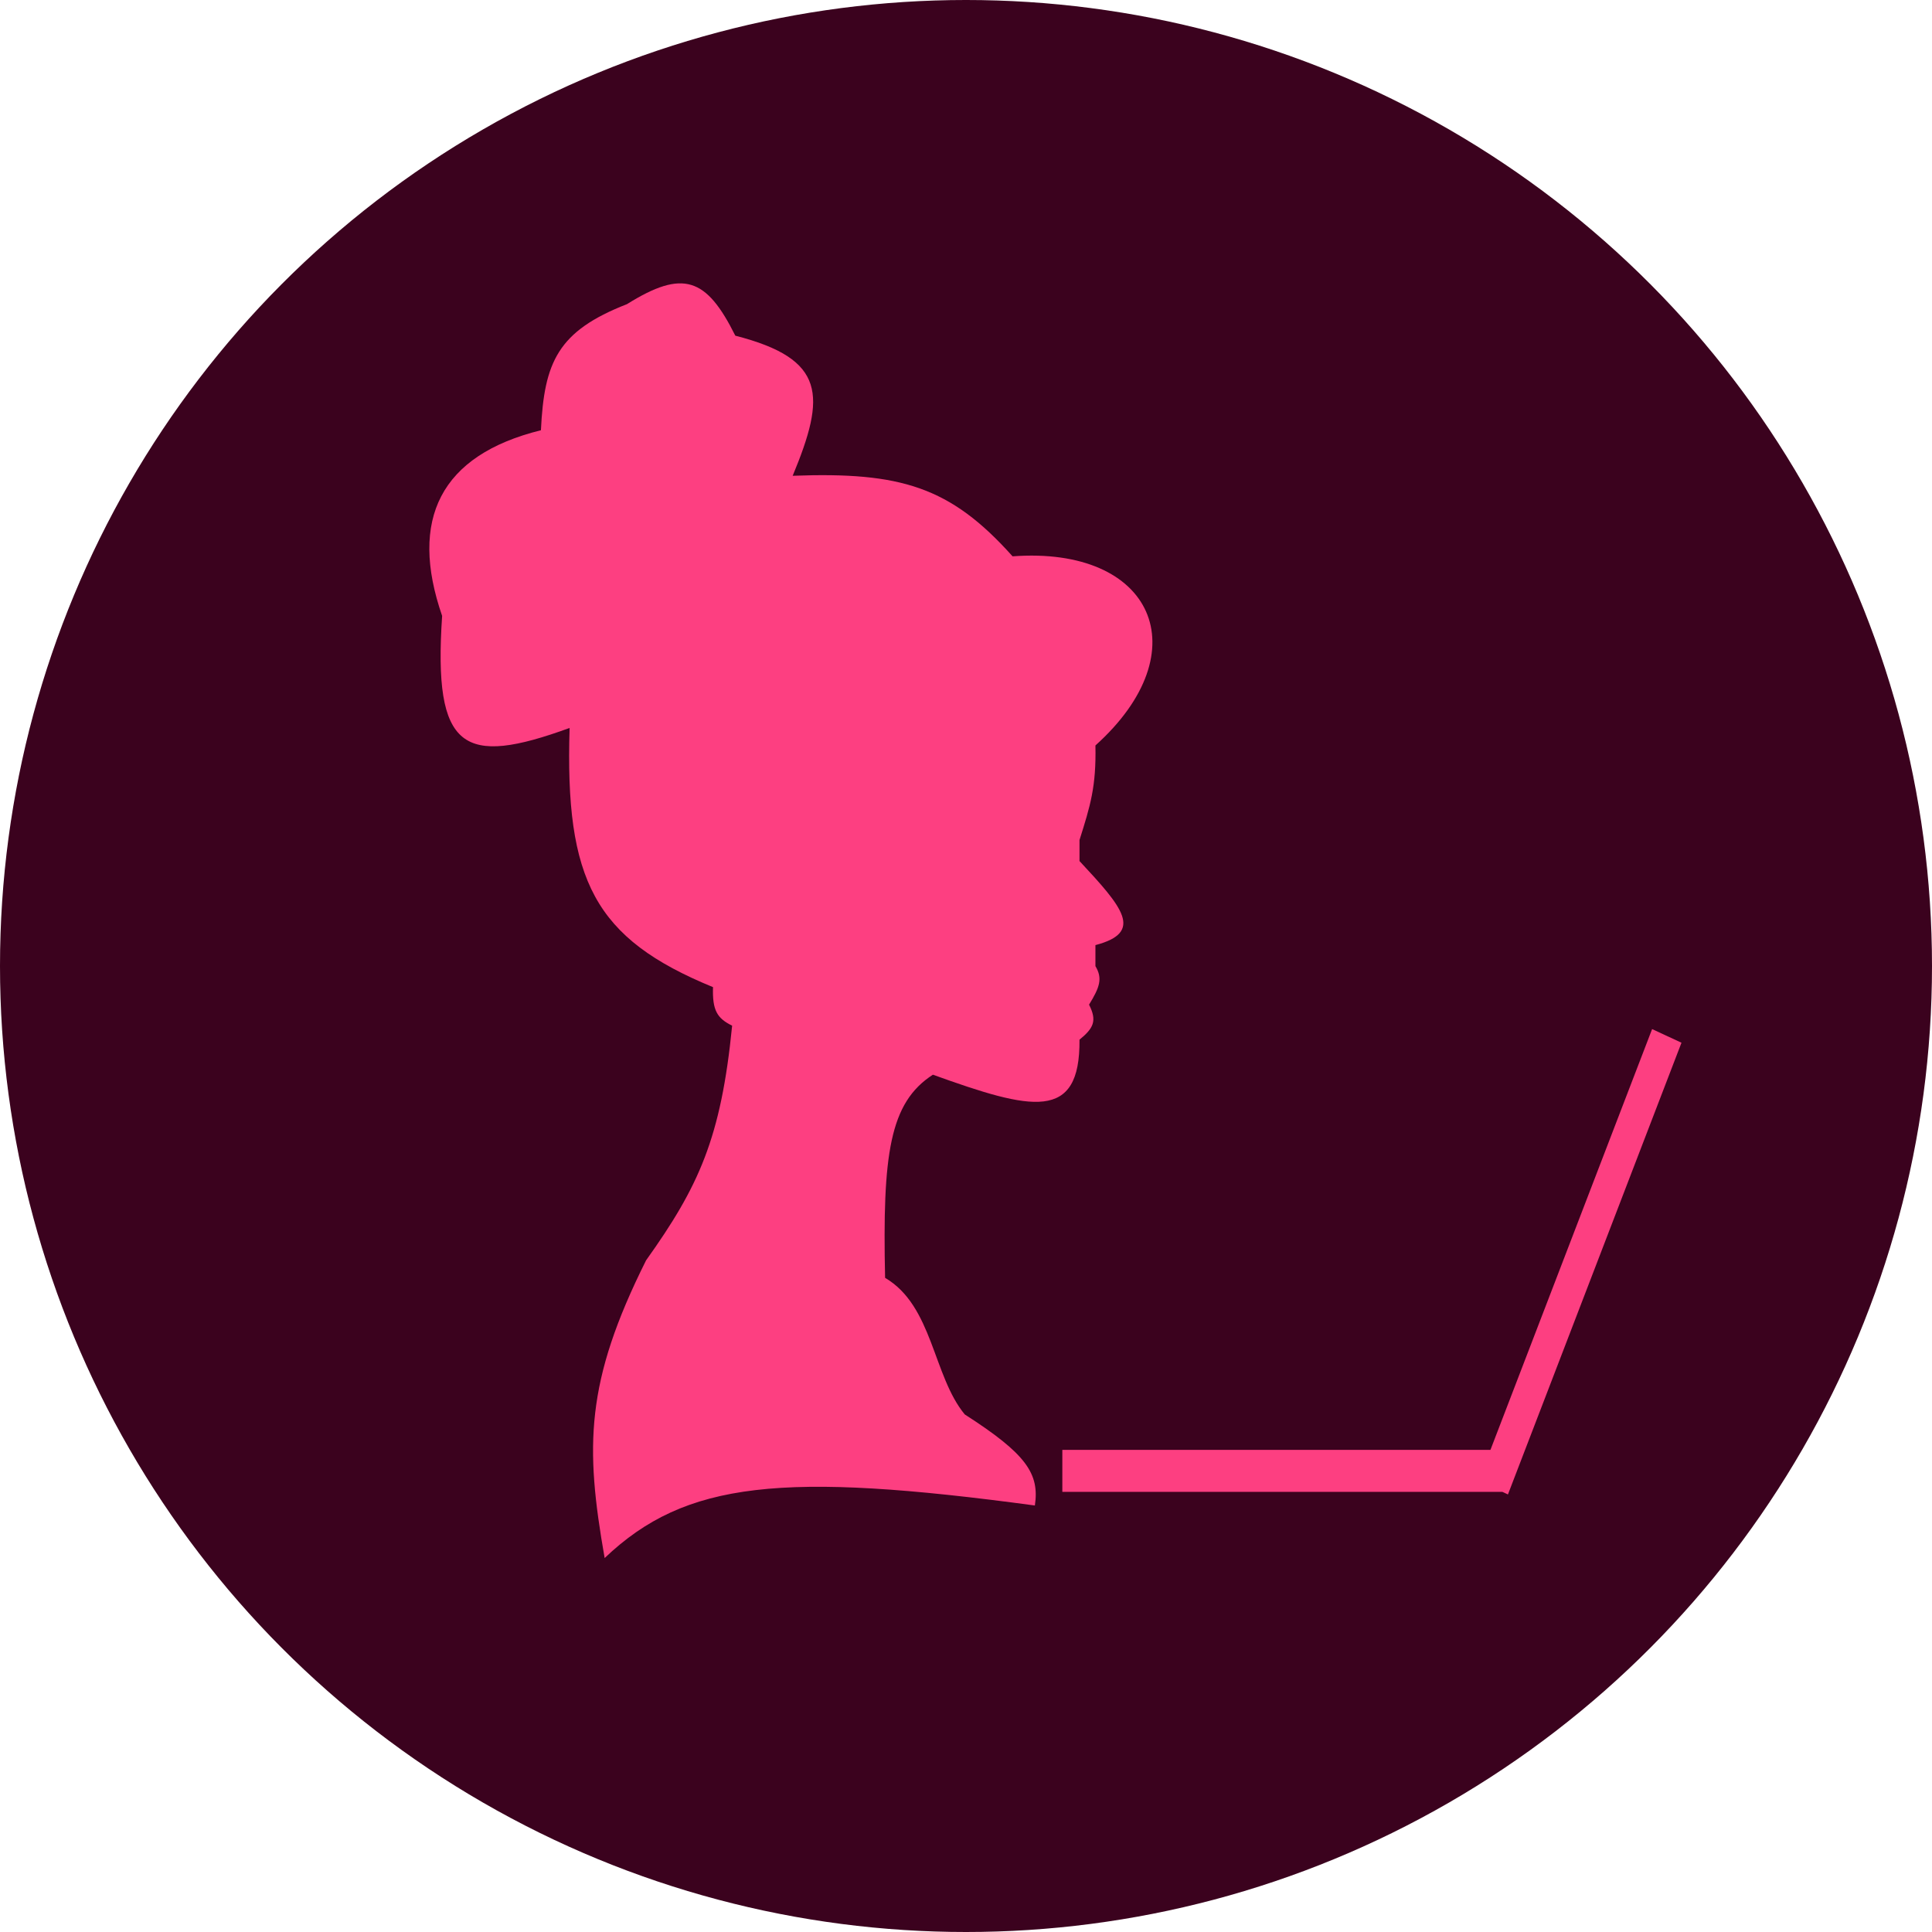 <svg width="225" height="225" viewBox="0 0 225 225" fill="none" xmlns="http://www.w3.org/2000/svg">
<circle cx="112.5" cy="112.5" r="112.5" fill="#3B021E"/>
<path d="M112.357 164.725C119.546 169.335 121.07 171.627 120.522 175.33C91.179 171.37 79.845 172.463 70.418 181.448C68.126 168.427 68.159 160.96 75.243 146.777C81.386 138.166 83.968 132.544 85.264 119.448C83.535 118.6 82.945 117.685 83.037 114.962C69.224 109.297 65.785 102.539 66.336 84.777C53.964 89.283 50.433 87.443 51.49 71.725C47.604 60.493 51.278 53.002 62.996 50.106C63.375 42.161 64.956 38.563 73.016 35.422C79.561 31.332 82.266 32.336 85.635 39.093C96.229 41.807 96.191 46.067 92.315 55.409C104.91 54.937 110.682 56.689 117.924 64.79C134.254 63.567 139.821 75.803 127.573 86.817C127.676 91.592 126.981 93.838 125.718 97.83V100.277C130.729 105.654 133.271 108.574 127.573 110.067V112.514C128.436 113.956 128.069 114.984 126.831 117.001C127.775 118.865 127.38 119.728 125.718 121.08C125.803 130.676 120.152 129.3 108.645 125.159C103.597 128.418 102.765 134.409 103.078 148.817C108.645 152.08 108.645 160.238 112.357 164.725Z" fill="#FD3F81"/>
<path fill-rule="evenodd" clip-rule="evenodd" d="M195.825 121.435L175.614 174.043L174.968 173.744H123.719V168.849H173.578L192.404 119.848L195.825 121.435Z" fill="#FD3F81"/>
</svg>
